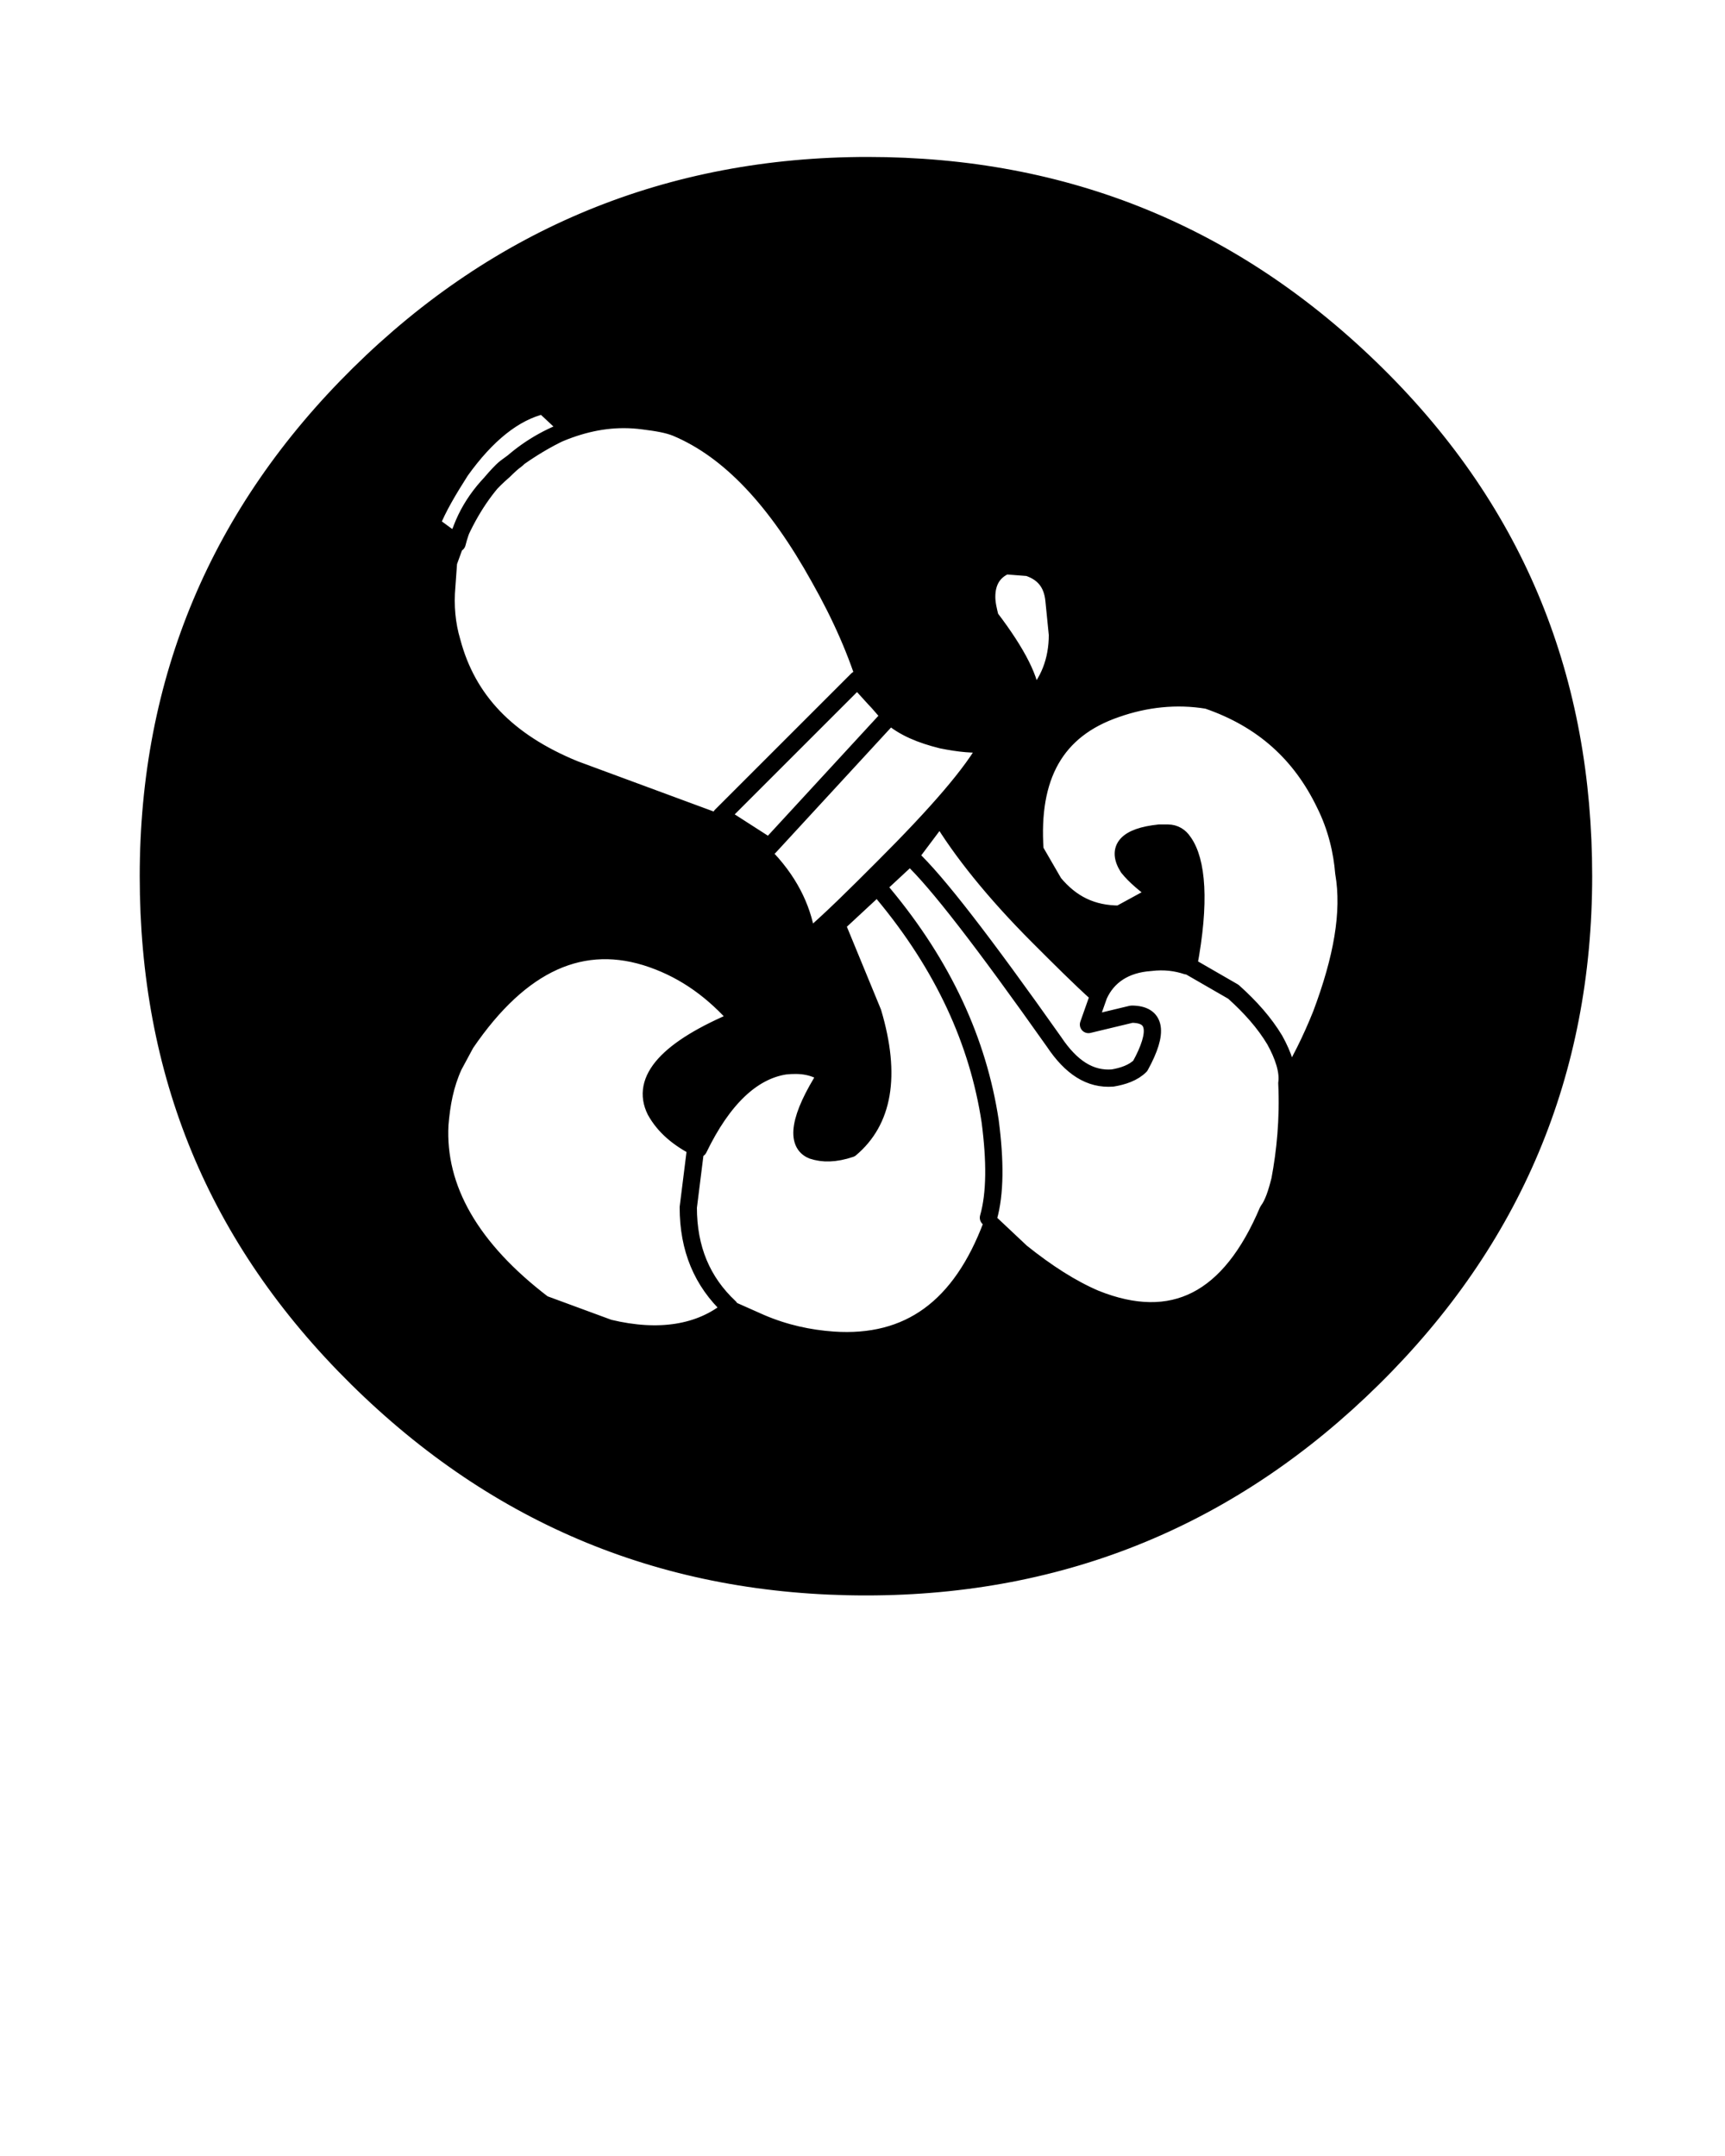 <?xml version="1.0" encoding="utf-8"?>
<!-- Generator: Adobe Illustrator 21.1.0, SVG Export Plug-In . SVG Version: 6.00 Build 0)  -->
<svg version="1.1" id="Layer_1" xmlns="http://www.w3.org/2000/svg" xmlns:xlink="http://www.w3.org/1999/xlink" x="0px" y="0px"
	 viewBox="0 0 100 125" style="enable-background:new 0 0 100 125;" xml:space="preserve">
<style type="text/css">
	.st0{fill:none;stroke:#000000;stroke-linecap:round;stroke-linejoin:round;}
</style>
<g transform="matrix( 1, 0, 0, 1, 0,0) ">
	<g>
		<g id="b">
			<path d="M79.7,21.8c-8.1-8-18-12.1-29.5-12.1s-21.3,4-29.5,12.1S8.6,39.5,8.6,50.8s4.1,21.1,12.2,29.1S38.7,92,50.2,92
				s21.3-4,29.5-12.1s12.2-17.7,12.2-29.1S87.8,29.8,79.7,21.8 M35.5,47.3c0.2-0.5,0.7-0.7,1.4-0.5l1.7,2.8c1.2,2,2.3,3.3,3.1,3.9
				l1.4,0.7c1,0.2,1.7-0.3,2-1.4c-0.2-0.2-0.4-0.5-0.5-0.8c-0.3-0.5-0.1-0.8,0.4-1c-0.5,0.1-0.7,0.4-0.4,1c0.1,0.3,0.3,0.6,0.5,0.8
				c-0.3,1.1-1,1.6-2,1.4l-1.4-0.7c-0.8-0.6-1.9-1.9-3.1-3.9l-1.7-2.8C36.1,46.6,35.6,46.8,35.5,47.3c-0.1,0.2-0.1,0.5-0.1,0.8
				C35.3,47.8,35.4,47.5,35.5,47.3 M51.6,41.5L51.6,41.5c0.8,0.7,1.8,1.2,3.1,1.5c1,0.2,1.9,0.3,2.7,0.2c-0.9,1.7-3,4.1-6.1,7.2
				c-1.6,1.6-3,3-4.4,4.2c-0.2-1.6-1-3.2-2.3-4.7l-2-1.8l-9.2-3.4c-3.9-1.6-6.2-4-7.1-7.4c-0.3-1.1-0.4-2.2-0.3-3.2l0.1-1.4l0.5-1.1
				L25,30.4c0.4-1,1-2,1.7-3.1c1.5-2.1,3.1-3.4,4.8-3.8l1.5,1.4c0,0,0.1,0,0.1,0c1.4-0.5,2.8-0.6,4.3-0.5c0.8,0.1,1.4,0.2,1.9,0.4
				c3.1,1.3,5.9,4.2,8.3,8.7c1.2,2.3,2.2,4.4,2.8,6.4c0.1,0.2,0.2,0.4,0.4,0.6C51,40.8,51.3,41.2,51.6,41.5 M58.2,32.8l1.3,0.1
				c0.9,0.3,1.4,0.9,1.5,1.9l0.2,2c-0.1,1.5-0.6,2.8-1.6,3.8c0-1.1-0.8-2.7-2.4-4.8c-0.1-0.4-0.2-0.8-0.2-1.2
				C57.2,33.6,57.5,33,58.2,32.8 M68.5,48.8c-0.3-0.3-0.6-0.5-0.9-0.5l-0.5,0c-1.9,0.2-2.4,0.9-1.8,2c0.4,0.5,0.9,1,1.7,1.5L64.8,53
				c-1.5,0-2.8-0.6-3.8-1.8L60,49.2c-0.4-4.3,1.2-7,4.7-8.2c1.8-0.6,3.6-0.8,5.3-0.5c3.1,1.1,5.4,3.1,6.8,6c0.7,1.4,1,2.8,1.1,4
				c0.4,2.3-0.1,5-1.3,8.2c-0.6,1.6-1.3,2.9-2,4c0.1,2.1-0.1,4-0.4,5.6c-0.2,0.8-0.4,1.4-0.7,1.8c-2.2,5.2-5.5,6.9-10,5.1
				c-1.4-0.6-2.8-1.5-4.3-2.7L57.5,71c-1.8,4.8-4.8,7-9.2,6.7c-1.4-0.1-2.8-0.4-4.2-1l-1.8-0.8c-1.7,1.4-4.1,1.8-7,1.1l-3.8-1.4
				c-4.2-3.2-6.2-6.7-6-10.4c0.1-1.2,0.3-2.3,0.8-3.4l0.7-1.3c3.2-4.7,6.8-6.3,10.8-4.9c2,0.7,3.6,1.9,5,3.5
				c-4.1,1.7-5.7,3.5-4.8,5.3c0.5,0.9,1.3,1.6,2.5,2.2c1.4-2.9,3.1-4.5,5-4.8c0.9-0.1,1.7,0,2.4,0.5c-1.6,2.5-1.8,4-0.8,4.4
				c0.6,0.2,1.3,0.2,2.2-0.1c1.9-1.6,2.4-4.2,1.3-7.9l-2.1-5.1l4.2-3.9l1.8-2.4c1.2,2,3.1,4.4,5.7,7c1.3,1.3,2.4,2.4,3.4,3.3
				c0,0,0.1,0.1,0.1,0.1c0.5-1.1,1.5-1.8,3-1.9c0.8-0.1,1.5,0,2.1,0.2C69.5,52.3,69.3,49.9,68.5,48.8z"/>
		</g>
	</g>
	<g>
		<path id="a" class="st0" d="M59.8,40.6c0-1.1-0.8-2.7-2.4-4.8c-0.1-0.4-0.2-0.8-0.2-1.2c0-0.9,0.4-1.5,1.1-1.8l1.3,0.1
			c0.9,0.3,1.4,0.9,1.5,1.9l0.2,2C61.3,38.3,60.8,39.6,59.8,40.6z M50.7,40.5l-1-1.1l-7.9,7.9l2.8,1.8l7-7.6
			C51.3,41.2,51,40.8,50.7,40.5c-0.1-0.2-0.3-0.4-0.4-0.6c-0.6-2-1.5-4.1-2.8-6.4c-2.5-4.5-5.2-7.4-8.3-8.7
			c-0.5-0.2-1.1-0.3-1.9-0.4c-1.5-0.2-2.9,0-4.3,0.5c0,0-0.1,0-0.1,0c-0.9,0.4-1.8,0.9-2.8,1.6c-0.3,0.3-0.7,0.5-1,0.8
			c-1.1,1.1-2,2.5-2.7,4.2L26,32.6L25.9,34c-0.1,1.1,0,2.2,0.3,3.2c0.9,3.4,3.2,5.8,7.1,7.4l9.2,3.4l2,1.8c1.4,1.5,2.1,3.1,2.3,4.7
			c1.4-1.2,2.8-2.6,4.4-4.2c3.1-3.1,5.2-5.5,6.1-7.2c-0.8,0.1-1.7,0-2.7-0.2c-1.2-0.3-2.2-0.7-3-1.4l0,0 M74.6,62.8
			c0.7-1.1,1.4-2.5,2-4c1.2-3.2,1.7-5.9,1.3-8.2c-0.1-1.2-0.4-2.6-1.1-4c-1.4-2.9-3.6-4.9-6.8-6c-1.8-0.3-3.6-0.1-5.3,0.5
			c-3.5,1.2-5,3.9-4.7,8.2l1.1,1.9c1,1.2,2.2,1.8,3.8,1.8l2.2-1.2c-0.7-0.5-1.3-1-1.7-1.5c-0.7-1.1-0.1-1.8,1.8-2l0.5,0
			c0.4,0,0.7,0.2,0.9,0.5c0.8,1.1,1,3.5,0.3,7.2l2.6,1.5c1,0.9,1.8,1.8,2.4,2.8C74.4,61.2,74.7,62.1,74.6,62.8
			c0.1,2.1-0.1,4-0.4,5.6c-0.2,0.8-0.4,1.4-0.7,1.8c-2.2,5.2-5.5,6.9-10,5.1c-1.4-0.6-2.8-1.5-4.3-2.7L57.5,71
			c-1.8,4.8-4.8,7-9.2,6.7c-1.4-0.1-2.8-0.4-4.2-1l-1.8-0.8c-1.7,1.4-4.1,1.8-7,1.1l-3.8-1.4c-4.2-3.2-6.2-6.7-6-10.4
			c0.1-1.2,0.3-2.3,0.8-3.4l0.7-1.3c3.2-4.7,6.8-6.3,10.8-4.9c2,0.7,3.6,1.9,5,3.5c-4.1,1.7-5.7,3.5-4.8,5.3
			c0.5,0.9,1.3,1.6,2.5,2.2c1.4-2.9,3.1-4.5,5-4.8c0.9-0.1,1.7,0,2.4,0.5c-1.6,2.5-1.8,4-0.8,4.4c0.6,0.2,1.3,0.2,2.2-0.1
			c1.9-1.6,2.4-4.2,1.3-7.9l-2.1-5.1l4.2-3.9l1.8-2.4c1.2,2,3.1,4.4,5.7,7c1.3,1.3,2.4,2.4,3.4,3.3c0,0,0,0,0.1,0.1
			c0.5-1.1,1.5-1.8,3-1.9c0.8-0.1,1.5,0,2.1,0.2 M91.8,50.8c0,11.4-4.1,21.1-12.2,29.1S61.7,92,50.2,92s-21.3-4-29.5-12.1
			S8.6,62.2,8.6,50.8s4.1-21.1,12.2-29.1s18-12.1,29.5-12.1s21.3,4,29.5,12.1S91.8,39.5,91.8,50.8z M26.5,31.5L25,30.4
			c0.4-1,1-2,1.7-3.1c1.5-2.1,3.1-3.4,4.8-3.8l1.5,1.4c-1.4,0.5-2.7,1.3-3.8,2.4C27.8,28.5,26.9,29.9,26.5,31.5z M35.3,48.1
			c0-0.3,0-0.6,0.1-0.8c0.2-0.5,0.7-0.7,1.4-0.5l1.7,2.8c1.2,2,2.3,3.3,3.1,3.9l1.4,0.7c1,0.2,1.7-0.3,2-1.4
			c-0.2-0.2-0.4-0.5-0.5-0.8c-0.3-0.5-0.1-0.8,0.4-1 M40.3,66.8L39.9,70c0,2.4,0.8,4.3,2.4,5.8 M63.7,57.7l-0.6,1.7l2.5-0.6
			c1.4,0,1.6,1,0.5,3c-0.4,0.4-1,0.6-1.6,0.7c-1.3,0.1-2.4-0.6-3.4-2.1c-4.1-5.8-6.8-9.3-8.3-10.7 M57.3,70.6
			c0.4-1.4,0.4-3.3,0.1-5.6c-0.7-4.6-2.7-9-6.2-13.2"/>
	</g>
</g>
</svg>
